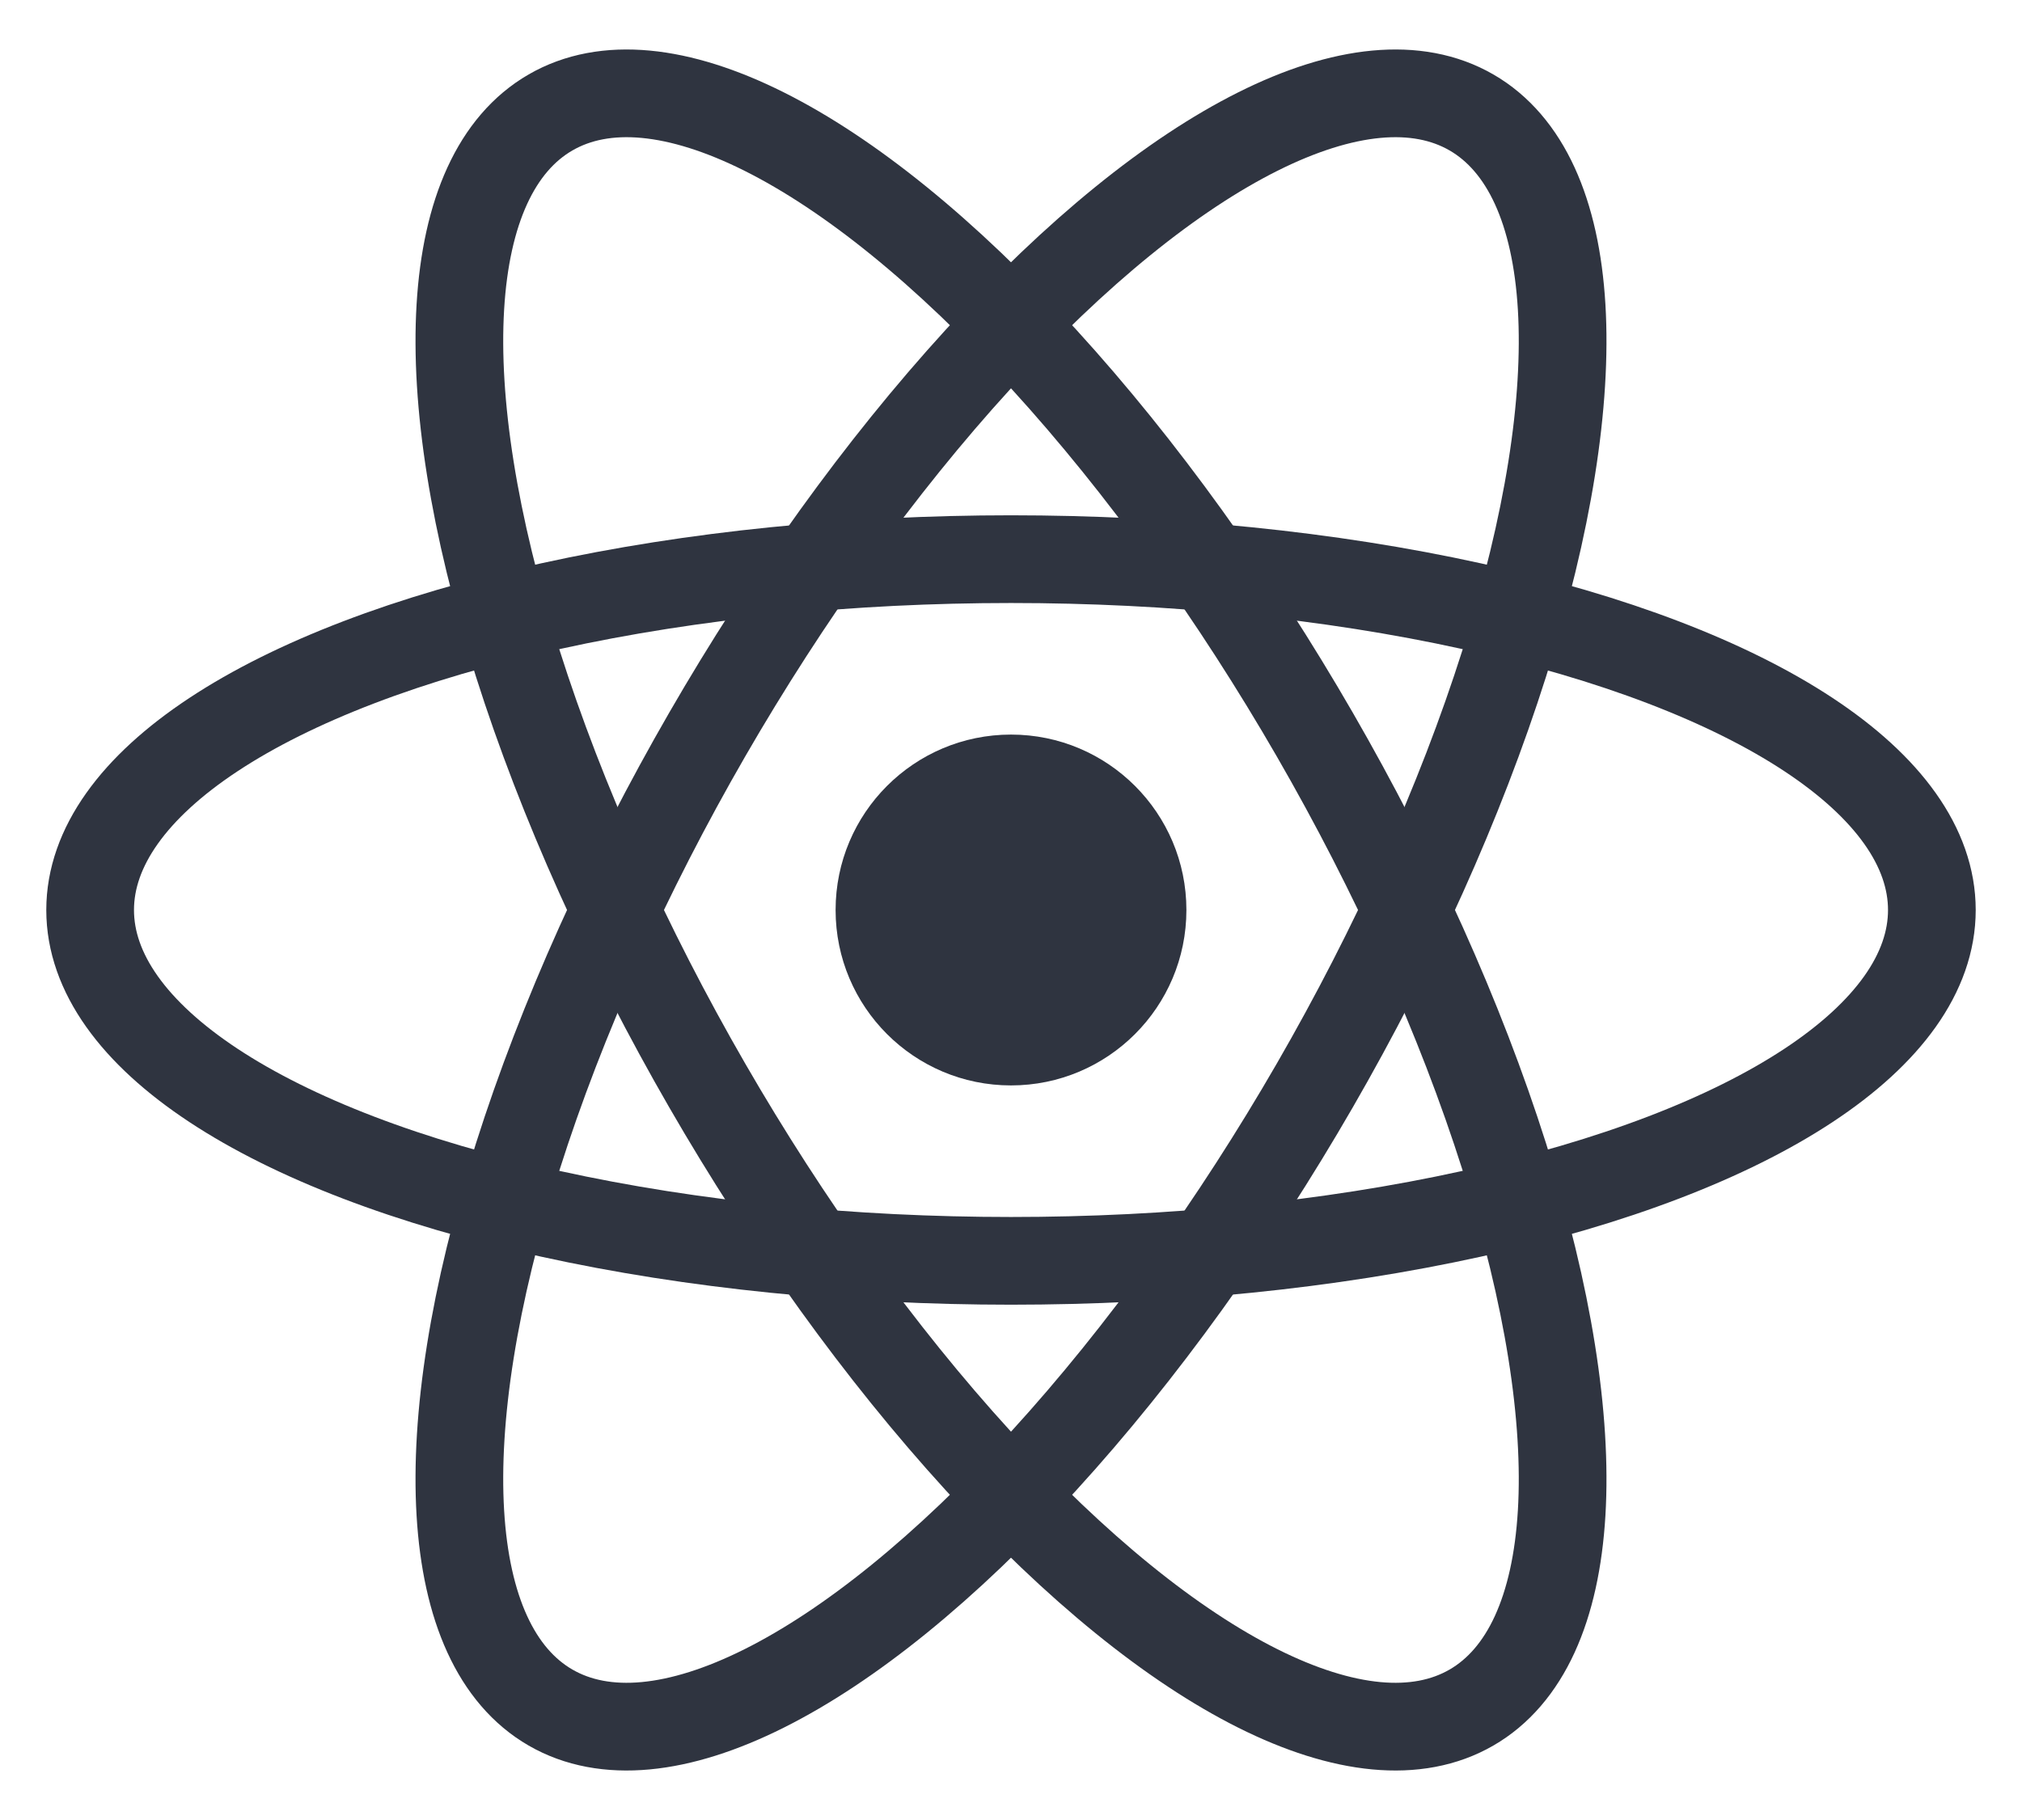 <svg version="1.1" width="20px" height="18px" viewBox="0 0 184 166"><g transform="translate(92 83)"><circle fill="#2f3440" r="16" /><g fill="none" stroke="#2f3440" stroke-width="8"><ellipse rx="84" ry="32" /><ellipse rx="84" ry="32" transform="rotate(120)" /><ellipse rx="84" ry="32" transform="rotate(60)" /></g></g></svg>
